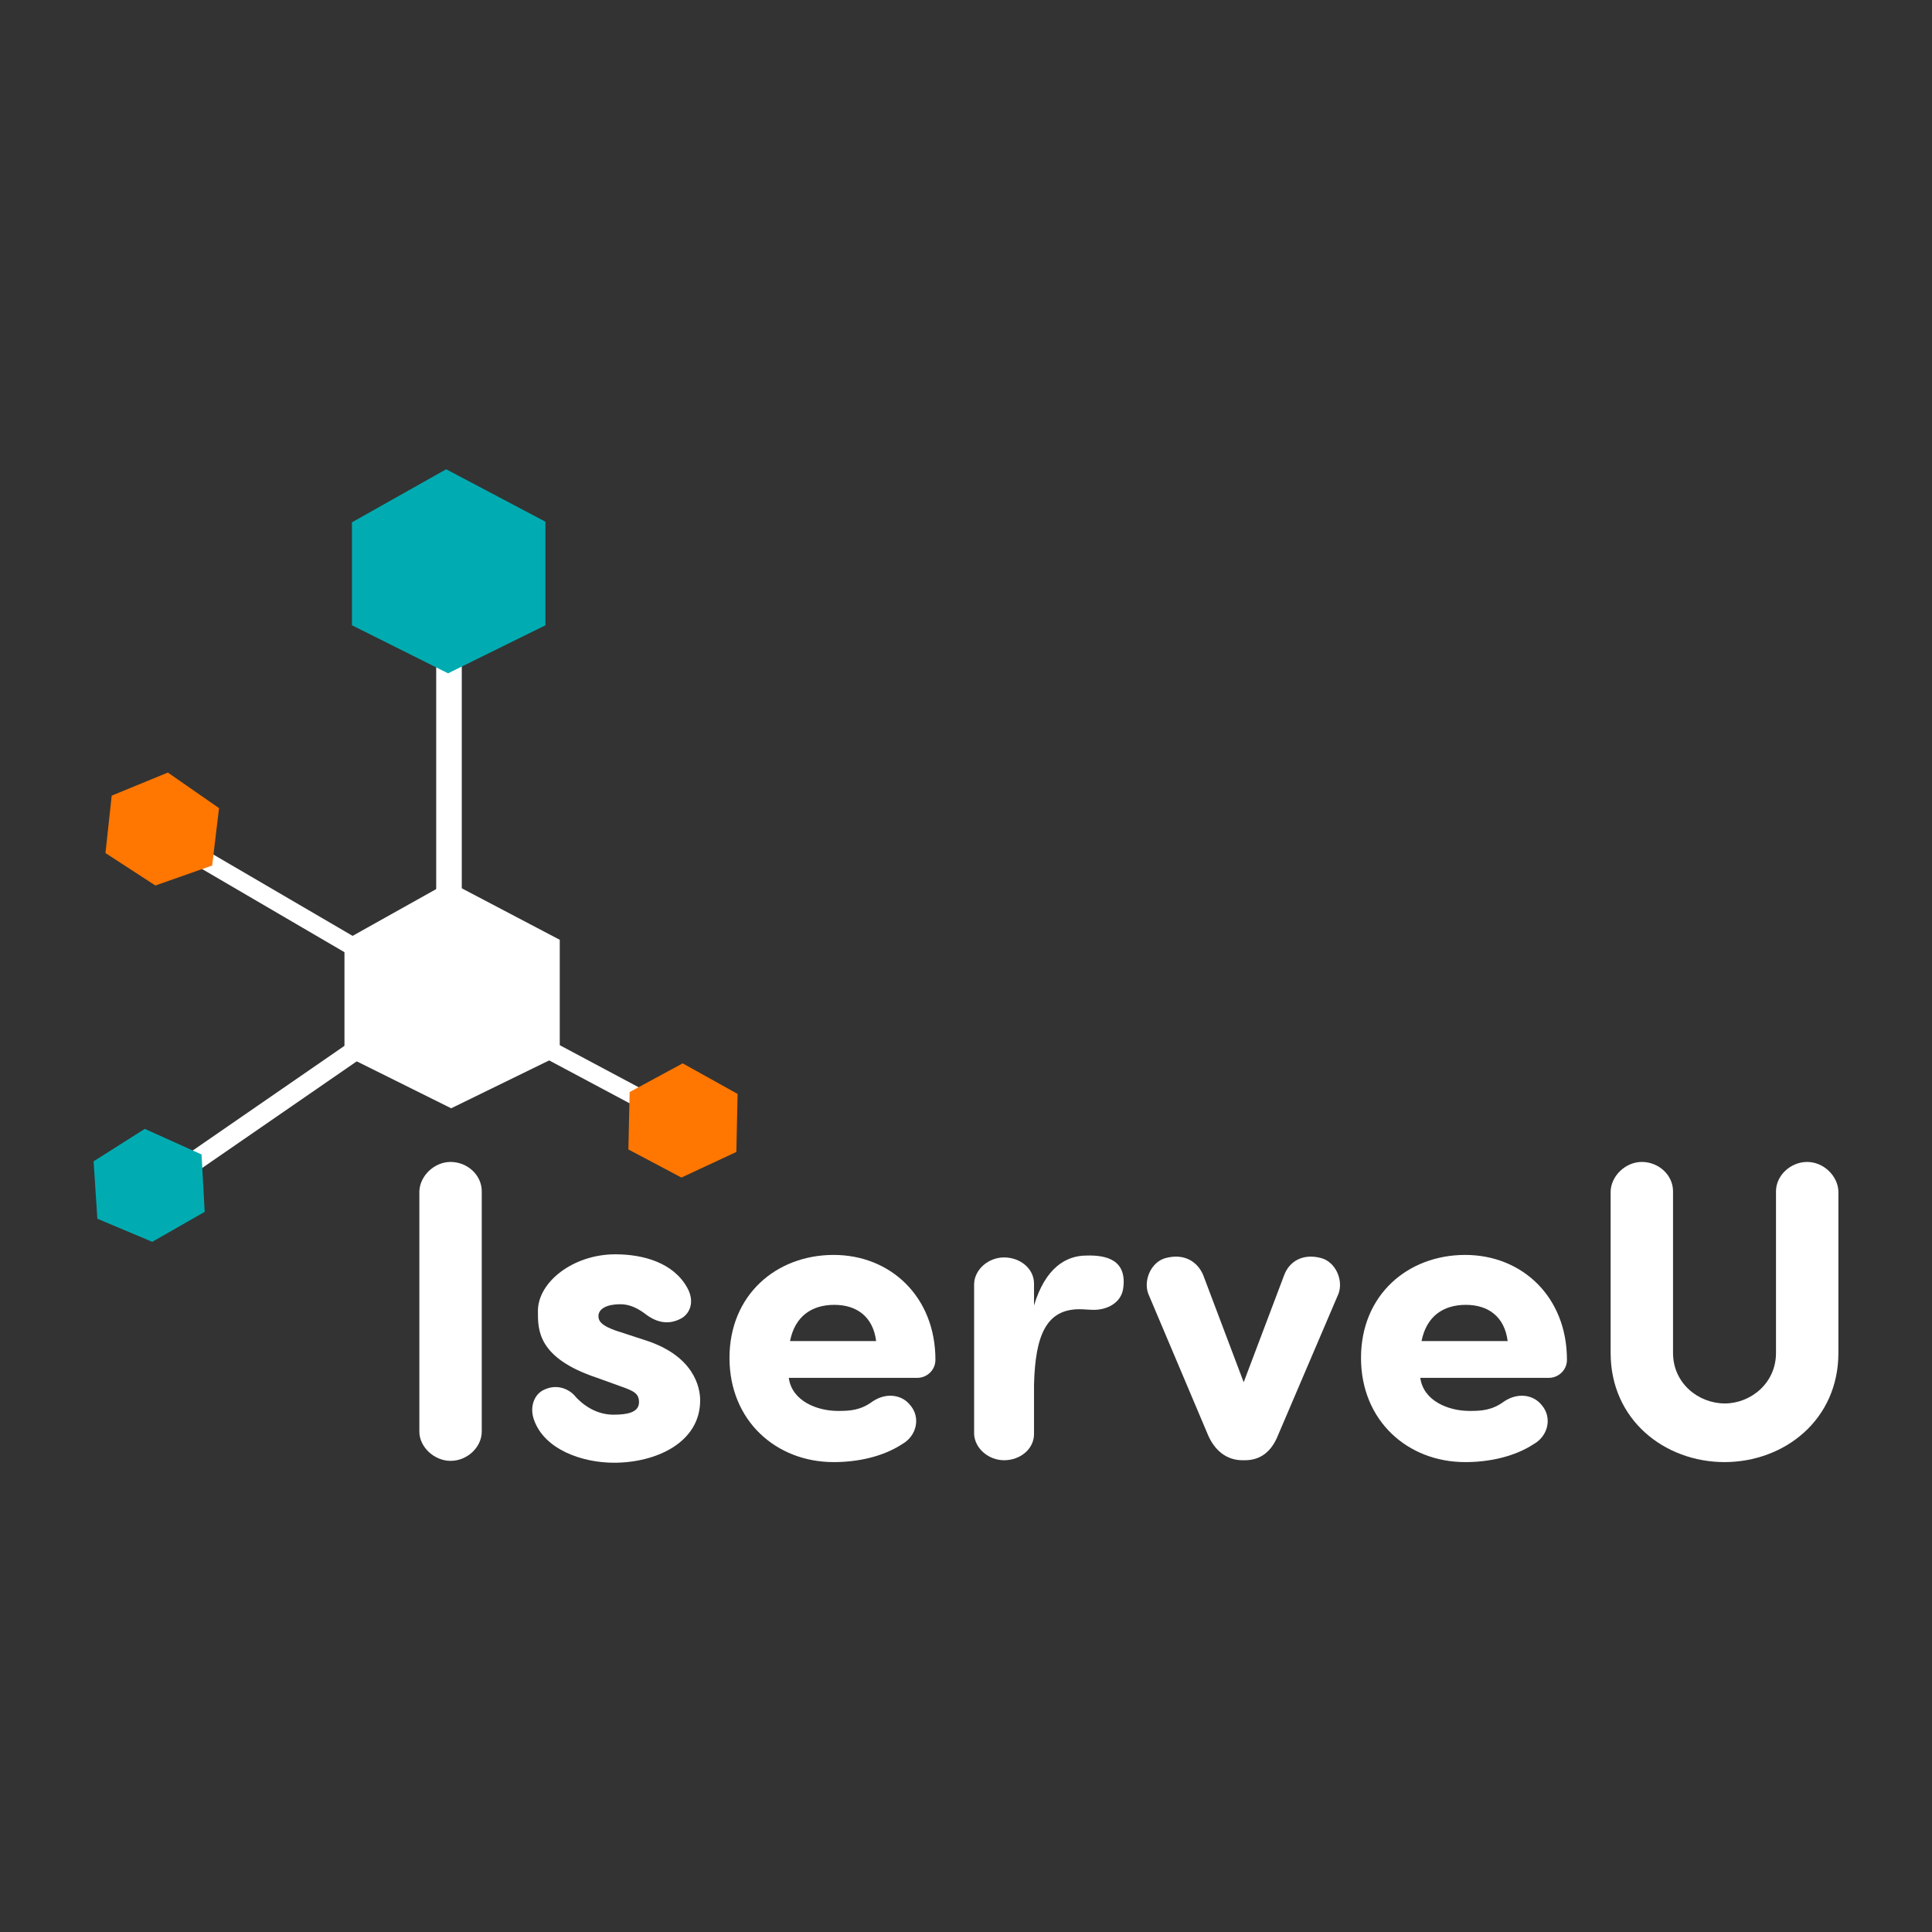 <?xml version="1.0" encoding="utf-8"?>
<!-- Generator: Adobe Illustrator 18.1.1, SVG Export Plug-In . SVG Version: 6.00 Build 0)  -->
<!DOCTYPE svg PUBLIC "-//W3C//DTD SVG 1.1//EN" "http://www.w3.org/Graphics/SVG/1.1/DTD/svg11.dtd">
<svg version="1.1" id="Layer_1" xmlns="http://www.w3.org/2000/svg" xmlns:xlink="http://www.w3.org/1999/xlink" x="0px" y="0px"
	 viewBox="0 0 309.6 309.6" enable-background="new 0 0 309.6 309.6" xml:space="preserve">
<rect x="0" y="0" width="309.6" height="309.6" fill="#333333" stroke="none"/>
<g>
	<g>
		<path fill="#FFFFFF" d="M77.2,229.4c0,2.5-2.3,4.7-5,4.7c-2.6,0-5-2.2-5-4.7v-38.5c0.1-2.5,2.4-4.7,5-4.7c2.7,0,5,2.1,5,4.7V229.4
			z"/>
		<path fill="#FFFFFF" d="M87.2,222.7c2.1-1,4.1-0.1,5.1,1.2c1.7,1.8,3.8,2.8,6,2.8c2.1,0,4.1-0.3,4.1-2c0-1.4-0.8-1.8-3.1-2.6
			l-3.6-1.3c-9.6-3.2-9.5-7.7-9.5-10.7c0-4.7,5.7-9.1,12.4-9.1c4.6,0,9.3,1.4,11.5,5.3c1.2,2.1,0.6,4-0.8,4.9
			c-2.1,1.2-4.1,0.8-6.1-0.8c-1.4-1-2.6-1.4-3.8-1.4c-2.1,0-3.5,0.7-3.5,1.9c0,1,0.8,1.6,2.7,2.3l4.9,1.6c7.7,2.5,8.7,7.5,8.7,9.6
			c0,6.8-7.1,10-13.8,10c-5.1,0-11.1-2.1-12.8-6.8C84.8,225.5,85.6,223.4,87.2,222.7z"/>
		<path fill="#FFFFFF" d="M144.6,231.4c-3.2,2.1-7.3,2.9-11,2.9c-9.2,0-16.7-6.6-16.7-16.7c0-10.1,7.5-16.5,16.7-16.5
			c9.1,0,16.3,6.7,16.3,16.8c0,1.7-1.4,2.9-2.9,2.9h-20.6c0.5,3.7,4.5,5.3,7.9,5.3c1.9,0,3.6-0.1,5.5-1.5c2.2-1.5,4.7-1.1,6,0.5
			C147.6,227.1,146.9,230.1,144.6,231.4z M140.4,214.9c-0.5-3.9-3.1-5.8-6.7-5.8c-3.6,0-6.3,1.8-7.1,5.8H140.4z"/>
		<path fill="#FFFFFF" d="M180,206.4c-0.3,2.4-2.6,3.5-4.7,3.5c-0.7,0-1.7-0.1-2.3-0.1c-5.3,0-7.1,4.1-7.3,12.1v7.9
			c0,2.4-2.2,4.2-4.8,4.2c-2.5,0-4.7-1.9-4.8-4.2v-24.1c0.1-2.3,2.3-4.2,4.8-4.2c2.6,0,4.8,1.8,4.8,4.2v3.5c1.8-6,5.1-8,8.4-8
			C177.3,201.1,180.6,201.9,180,206.4z"/>
		<path fill="#FFFFFF" d="M204.8,230c-1,2.5-2.7,4-5.3,4h-0.4c-2.5,0-4.4-1.5-5.5-4l-9.6-22.7c-0.8-2.2,0.5-5.1,2.8-5.7
			c3-0.8,5.1,0.6,6,2.7l6.5,17.2l6.5-17.2c0.8-2.1,2.9-3.5,5.9-2.7c2.3,0.6,3.6,3.5,2.8,5.7L204.8,230z"/>
		<path fill="#FFFFFF" d="M245.8,231.4c-3.2,2.1-7.3,2.9-11,2.9c-9.2,0-16.7-6.6-16.7-16.7c0-10.1,7.5-16.5,16.7-16.5
			c9.1,0,16.3,6.7,16.3,16.8c0,1.7-1.4,2.9-2.9,2.9h-20.6c0.5,3.7,4.5,5.3,7.9,5.3c1.9,0,3.6-0.1,5.5-1.5c2.2-1.5,4.7-1.1,6,0.5
			C248.8,227.1,248.1,230.1,245.8,231.4z M241.6,214.9c-0.5-3.9-3.1-5.8-6.7-5.8c-3.6,0-6.3,1.8-7.1,5.8H241.6z"/>
		<path fill="#FFFFFF" d="M276.4,234.3c-9.7,0-18.3-6.8-18.3-17.5v-25.9c0.1-2.5,2.4-4.7,5-4.7c2.7,0,5,2.1,5,4.7v25.9
			c0,4.9,4.1,8.1,8.3,8.1c4.1,0,8.2-3.2,8.2-8.1v-25.9c0-2.5,2.3-4.7,5-4.7c2.6,0,4.9,2.2,5,4.7v25.9c0,10.7-8.6,17.5-18.3,17.5
			H276.4z"/>
	</g>
	<polygon fill="#FFFFFF" points="72.3,177.6 89.7,169.1 89.7,150.6 72,141.3 55.2,150.7 55.2,169.1 	"/>
	<path fill="#FFFFFF" d="M69.9,147.7V99.6c0-1.2,4.1-1.3,4.1-0.1v48.1C74,148.8,69.9,148.9,69.9,147.7z"/>
	<path fill="#FFFFFF" d="M61.5,154.6c-0.4,0.7-1.3,0.9-2,0.5l-27.9-16.3c-0.7-0.4-0.9-1.3-0.5-2l0,0c0.4-0.7,1.3-0.9,2-0.5L61,152.6
		C61.7,153,61.9,153.9,61.5,154.6L61.5,154.6z"/>
	<path fill="#FFFFFF" d="M83.6,165.9c0.4-0.7,1.3-1,2-0.6l28.5,15.2c0.7,0.4,1,1.3,0.6,2l0,0c-0.4,0.7-1.3,1-2,0.6l-28.5-15.2
		C83.5,167.5,83.2,166.6,83.6,165.9L83.6,165.9z"/>
	<path fill="#FFFFFF" d="M60,166.2c0.5,0.7,0.3,1.7-0.4,2.2l-28.7,19.8c-0.7,0.5-1.7,0.3-2.2-0.4l0,0c-0.5-0.7-0.3-1.7,0.4-2.2
		l28.7-19.8C58.5,165.3,59.5,165.5,60,166.2L60,166.2z"/>
	<polygon fill="#FF7600" points="109.2,188.7 118,184.6 118.2,175.3 109.4,170.4 100.9,175 100.7,184.2 	"/>
	<polygon fill="#00ACB1" points="24.4,199 32.8,194.2 32.3,185 23.2,180.9 15,186.1 15.6,195.3 	"/>
	<polygon fill="#FF7600" points="24.9,141.9 34,138.7 35.1,129.5 26.9,123.8 17.9,127.5 16.9,136.7 	"/>
	<polygon fill="#00ACB1" points="71.8,107.9 87.4,100.2 87.4,83.6 71.5,75.2 56.4,83.7 56.4,100.2 	"/>
</g>
</svg>
